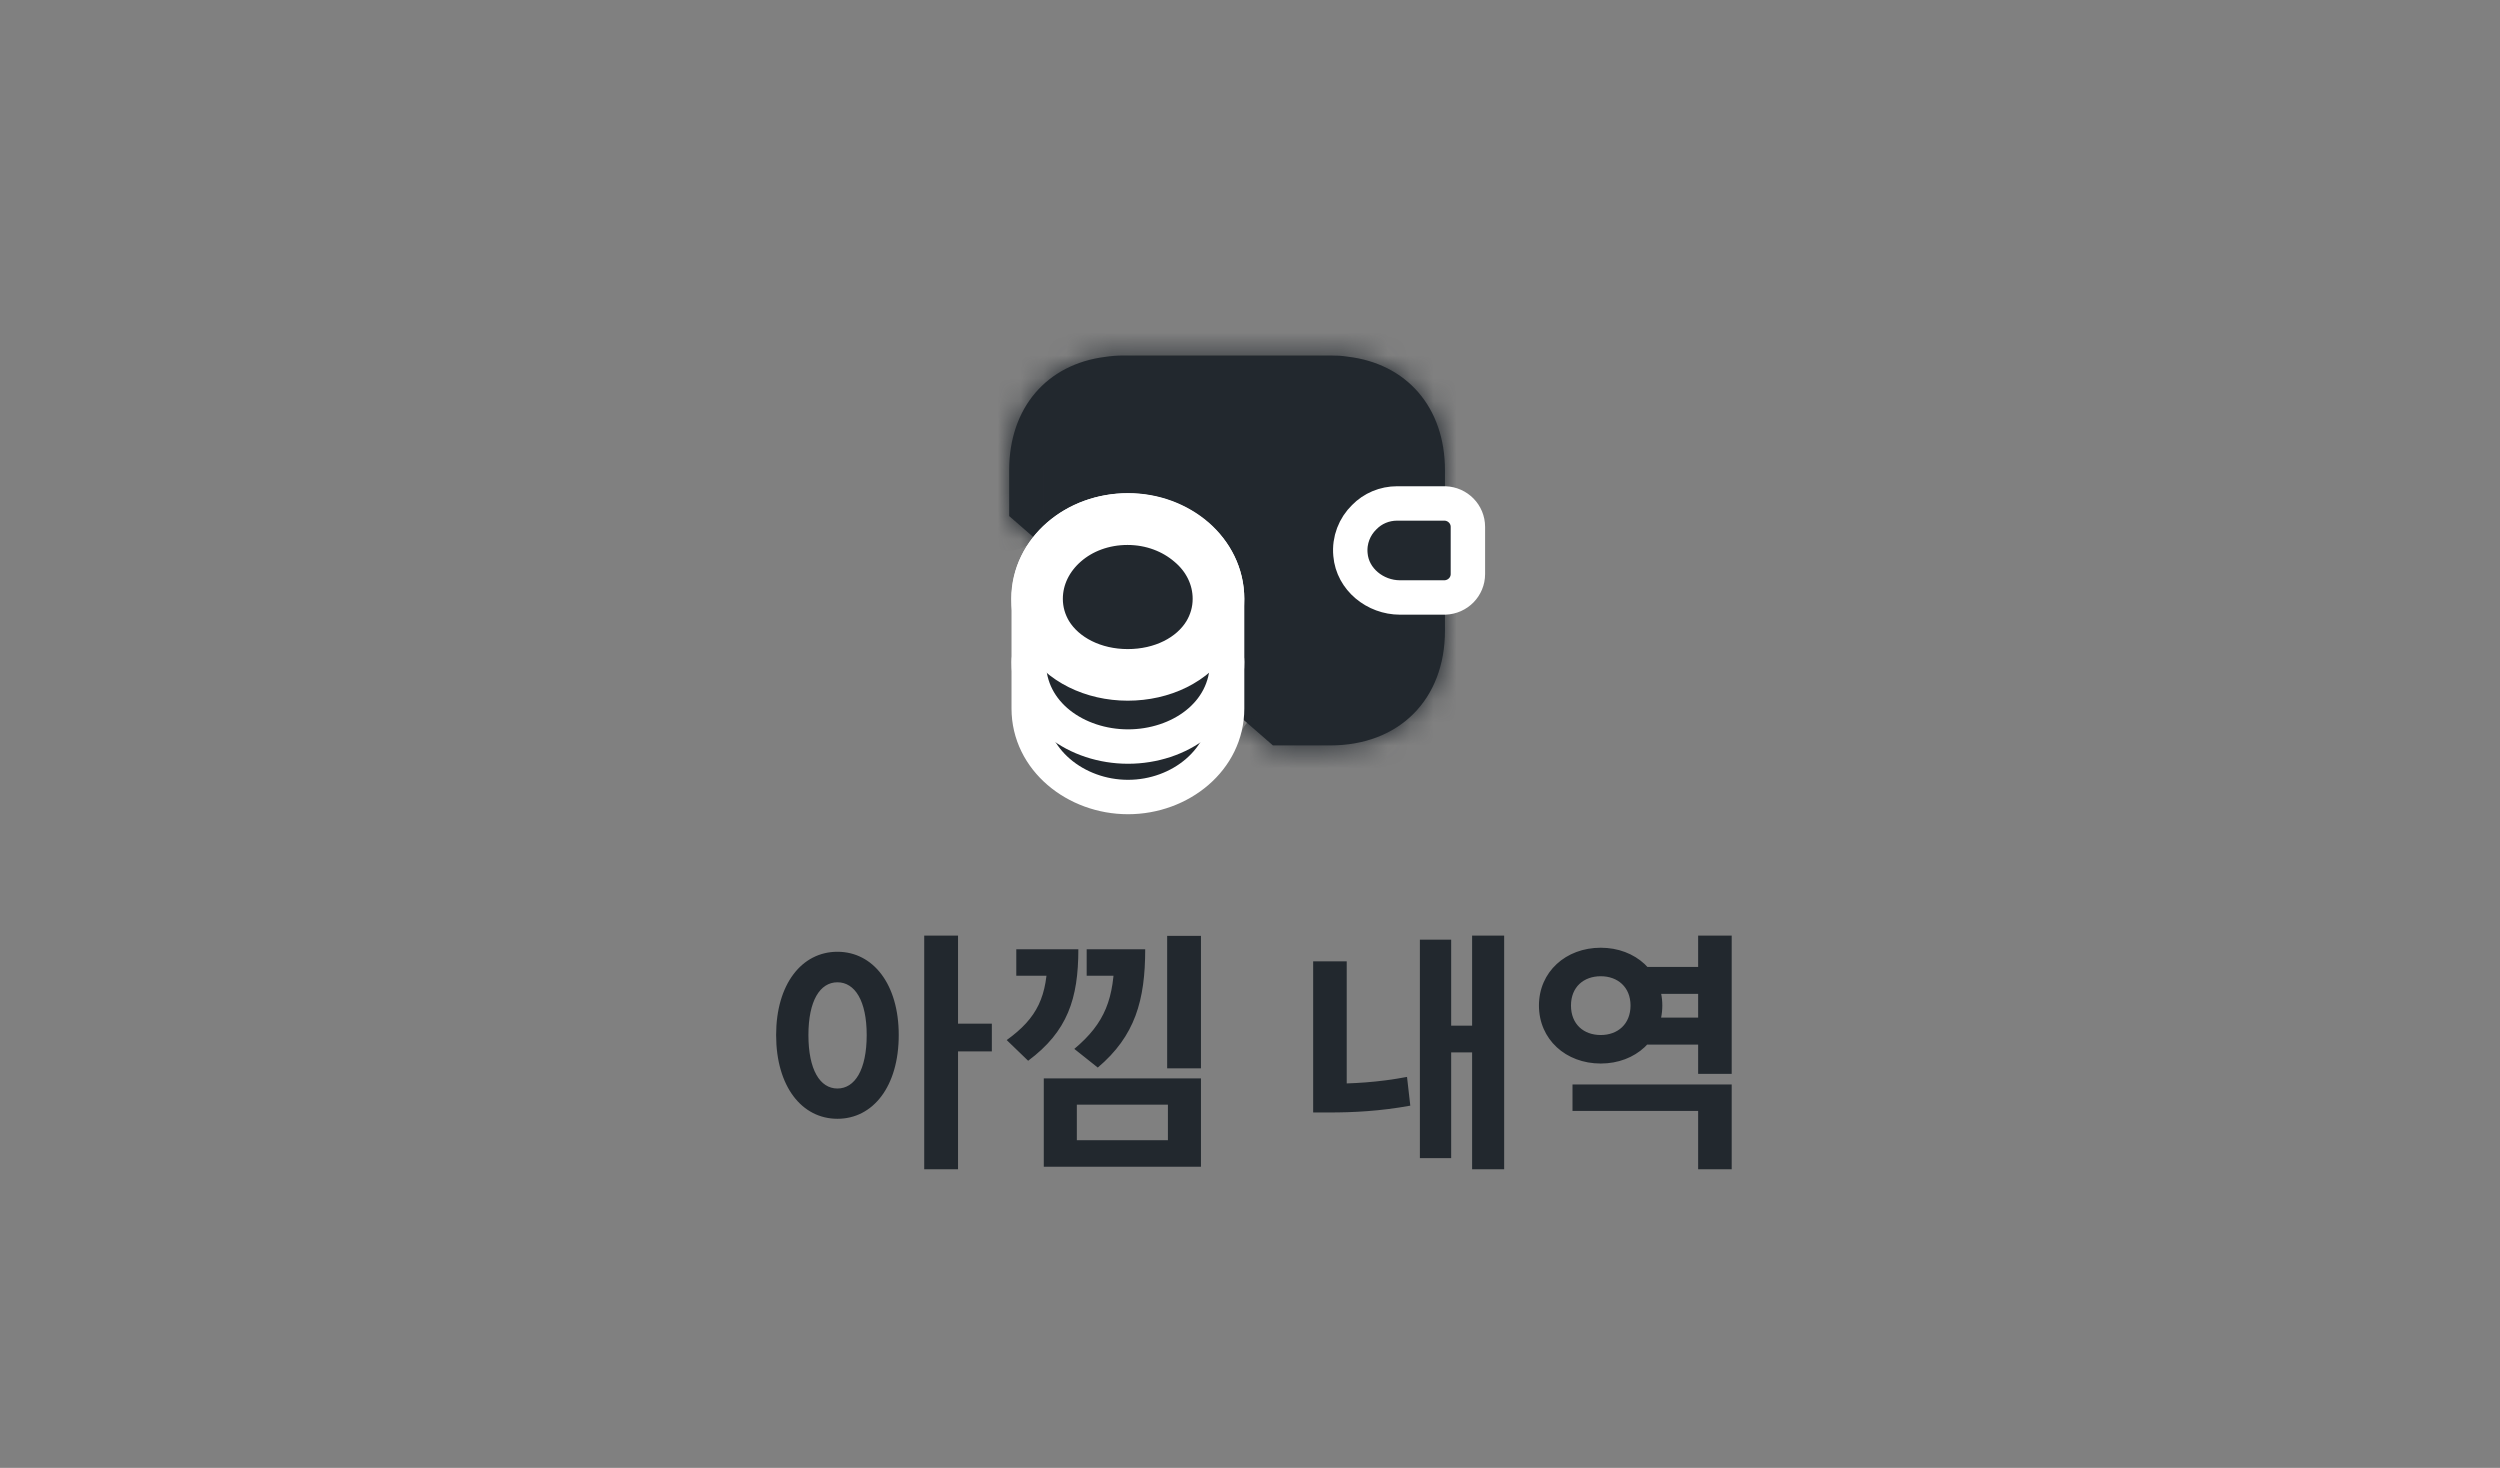 <svg width="109" height="64" viewBox="0 0 109 64" fill="none" xmlns="http://www.w3.org/2000/svg">
<rect x="0" y="0" width="109" height="64" fill="#808080" stroke="none"/>
<path d="M36.512 41.497C38.063 41.497 39.185 42.905 39.185 45.127C39.185 47.371 38.063 48.779 36.512 48.779C34.961 48.779 33.839 47.371 33.839 45.127C33.839 42.905 34.961 41.497 36.512 41.497ZM36.512 42.828C35.753 42.828 35.247 43.631 35.247 45.127C35.247 46.645 35.753 47.459 36.512 47.459C37.271 47.459 37.788 46.645 37.788 45.127C37.788 43.631 37.271 42.828 36.512 42.828ZM40.296 40.793H41.77V50.979H40.296V40.793ZM41.44 44.632H43.244V45.842H41.44V44.632ZM45.674 41.387H47.016C47.016 43.543 46.543 44.973 44.827 46.249L43.892 45.347C45.234 44.379 45.674 43.444 45.674 41.618V41.387ZM44.31 41.387H46.367V42.542H44.31V41.387ZM48.589 41.387H49.931C49.931 43.609 49.491 45.171 47.863 46.546L46.84 45.732C48.182 44.61 48.589 43.532 48.589 41.596V41.387ZM47.379 41.387H49.194V42.542H47.379V41.387ZM50.888 40.804H52.362V46.579H50.888V40.804ZM45.509 47.019H52.362V50.869H45.509V47.019ZM50.921 48.163H46.95V49.714H50.921V48.163ZM64.184 40.793H65.581V50.979H64.184V40.793ZM62.853 44.72H64.547V45.886H62.853V44.72ZM61.907 40.969H63.271V50.495H61.907V40.969ZM57.254 41.915H58.717V47.8H57.254V41.915ZM57.254 47.25H57.958C58.937 47.25 60.081 47.195 61.346 46.953L61.489 48.207C60.158 48.449 58.992 48.504 57.958 48.504H57.254V47.25ZM71.487 42.157H74.501V43.334H71.487V42.157ZM71.487 44.368H74.501V45.545H71.487V44.368ZM68.561 47.283H75.502V50.979H74.039V48.438H68.561V47.283ZM74.039 40.793H75.502V46.821H74.039V40.793ZM69.793 41.321C71.311 41.321 72.477 42.377 72.477 43.84C72.477 45.314 71.311 46.37 69.793 46.37C68.264 46.37 67.098 45.314 67.098 43.84C67.098 42.377 68.264 41.321 69.793 41.321ZM69.793 42.564C69.045 42.564 68.495 43.037 68.495 43.84C68.495 44.654 69.045 45.127 69.793 45.127C70.53 45.127 71.091 44.654 71.091 43.84C71.091 43.037 70.53 42.564 69.793 42.564Z" fill="#22282E"/>
<mask id="path-2-inside-1_837_11153" fill="white">
<path d="M44 22.5V20.5C44 17.78 45.64 15.88 48.19 15.56C48.45 15.52 48.72 15.5 49 15.5H58C58.26 15.5 58.51 15.51 58.75 15.55C61.33 15.85 63 17.76 63 20.5V21.95H60.92C60.36 21.95 59.85 22.17 59.48 22.55C59.06 22.96 58.82 23.55 58.88 24.18C58.97 25.26 59.96 26.05 61.04 26.05H63V27.5C63 30.5 61 32.5 58 32.5H55.5"/>
</mask>
<path d="M44 22.5V20.5C44 17.78 45.64 15.88 48.19 15.56C48.45 15.52 48.72 15.5 49 15.5H58C58.26 15.5 58.51 15.51 58.75 15.55C61.33 15.85 63 17.76 63 20.5V21.95H60.92C60.36 21.95 59.85 22.17 59.48 22.55C59.06 22.96 58.82 23.55 58.88 24.18C58.97 25.26 59.96 26.05 61.04 26.05H63V27.5C63 30.5 61 32.5 58 32.5H55.5" fill="#22282E"/>
<path d="M42.5 22.5C42.5 23.328 43.172 24 44 24C44.828 24 45.5 23.328 45.5 22.5H42.5ZM48.19 15.56L48.377 17.048C48.391 17.047 48.404 17.045 48.418 17.043L48.19 15.56ZM58.75 15.55L58.503 17.03C58.528 17.034 58.552 17.037 58.577 17.04L58.75 15.55ZM63 21.95V23.45C63.828 23.45 64.5 22.778 64.5 21.95H63ZM59.48 22.55L60.528 23.623C60.537 23.614 60.546 23.605 60.555 23.596L59.48 22.55ZM58.88 24.18L60.375 24.055C60.374 24.049 60.374 24.044 60.373 24.038L58.88 24.18ZM63 26.05H64.5C64.5 25.222 63.828 24.55 63 24.55V26.05ZM55.5 31C54.672 31 54 31.672 54 32.5C54 33.328 54.672 34 55.5 34V31ZM45.5 22.5V20.5H42.5V22.5H45.5ZM45.5 20.5C45.5 19.446 45.814 18.65 46.28 18.103C46.744 17.559 47.437 17.166 48.377 17.048L48.003 14.072C46.393 14.274 44.991 14.991 43.997 16.157C43.006 17.32 42.5 18.834 42.5 20.5H45.5ZM48.418 17.043C48.598 17.015 48.791 17 49 17V14C48.648 14 48.302 14.025 47.962 14.077L48.418 17.043ZM49 17H58V14H49V17ZM58 17C58.229 17 58.384 17.01 58.503 17.03L58.997 14.07C58.636 14.01 58.291 14 58 14V17ZM58.577 17.04C59.53 17.151 60.236 17.544 60.707 18.09C61.181 18.639 61.5 19.439 61.5 20.5H64.5C64.5 18.821 63.984 17.296 62.978 16.13C61.969 14.961 60.55 14.249 58.923 14.06L58.577 17.04ZM61.5 20.5V21.95H64.5V20.5H61.5ZM63 20.45H60.92V23.45H63V20.45ZM60.92 20.45C59.958 20.45 59.06 20.831 58.405 21.504L60.555 23.596C60.64 23.509 60.762 23.45 60.92 23.45V20.45ZM58.432 21.477C57.704 22.187 57.282 23.218 57.387 24.322L60.373 24.038C60.358 23.882 60.416 23.733 60.528 23.623L58.432 21.477ZM57.385 24.305C57.549 26.275 59.298 27.55 61.04 27.55V24.55C60.861 24.55 60.685 24.483 60.556 24.374C60.433 24.27 60.383 24.157 60.375 24.055L57.385 24.305ZM61.04 27.55H63V24.55H61.04V27.55ZM61.5 26.05V27.5H64.5V26.05H61.5ZM61.5 27.5C61.5 28.659 61.12 29.509 60.564 30.064C60.008 30.62 59.159 31 58 31V34C59.841 34 61.492 33.38 62.686 32.186C63.88 30.991 64.5 29.341 64.5 27.5H61.5ZM58 31H55.5V34H58V31Z" fill="#22282E" mask="url(#path-2-inside-1_837_11153)"/>
<path d="M64 22.97V25.03C64 25.58 63.56 26.03 63 26.05H61.04C59.96 26.05 58.97 25.26 58.88 24.18C58.82 23.55 59.06 22.96 59.48 22.55C59.85 22.17 60.36 21.95 60.92 21.95H63C63.56 21.97 64 22.42 64 22.97Z" fill="#22282E" stroke="white" stroke-width="1.5" stroke-linecap="round" stroke-linejoin="round"/>
<path d="M53.502 28.86C53.502 28.446 53.166 28.11 52.752 28.11C52.337 28.11 52.002 28.446 52.002 28.86C52.002 30.014 50.896 31.05 49.182 31.05C47.454 31.05 46.352 30.021 46.352 28.86C46.352 28.446 46.016 28.11 45.602 28.11C45.187 28.11 44.852 28.446 44.852 28.86V30.89C44.852 33.121 46.901 34.75 49.182 34.75C51.465 34.75 53.502 33.119 53.502 30.89V28.86Z" fill="#22282E" stroke="white" stroke-width="1.5" stroke-linecap="round" stroke-linejoin="round"/>
<path d="M52.206 23.346L52.206 23.346L52.201 23.342C51.413 22.663 50.349 22.25 49.182 22.25C46.89 22.25 44.852 23.88 44.852 26.11V28.86C44.852 31.129 46.959 32.55 49.182 32.55C51.405 32.55 53.502 31.138 53.502 28.86V26.11C53.502 25.008 52.988 24.03 52.206 23.346Z" fill="#22282E" stroke="white" stroke-width="1.5" stroke-linecap="round" stroke-linejoin="round"/>
<path d="M46.63 23.92L46.136 23.355C45.356 24.038 44.84 25.005 44.84 26.11C44.84 26.754 45.021 27.346 45.327 27.856L45.327 27.856L45.331 27.862C46.084 29.088 47.566 29.8 49.17 29.8C50.77 29.8 52.256 29.101 53.011 27.86L53.011 27.86L53.013 27.856C53.319 27.346 53.5 26.754 53.5 26.11C53.5 25.009 52.987 24.026 52.175 23.348C51.387 22.671 50.325 22.26 49.16 22.26C47.998 22.26 46.93 22.659 46.136 23.356L46.63 23.92ZM46.63 23.92C47.28 23.35 48.17 23.01 49.16 23.01C50.15 23.01 51.04 23.36 51.69 23.92C52.35 24.47 52.75 25.25 52.75 26.11C52.75 26.61 52.61 27.07 52.37 27.47C51.78 28.44 50.57 29.05 49.17 29.05C47.77 29.05 46.56 28.43 45.97 27.47C45.73 27.07 45.59 26.61 45.59 26.11C45.59 25.25 45.99 24.48 46.63 23.92Z" fill="#22282E" stroke="white" stroke-width="1.5" stroke-linecap="round" stroke-linejoin="round"/>
</svg>
